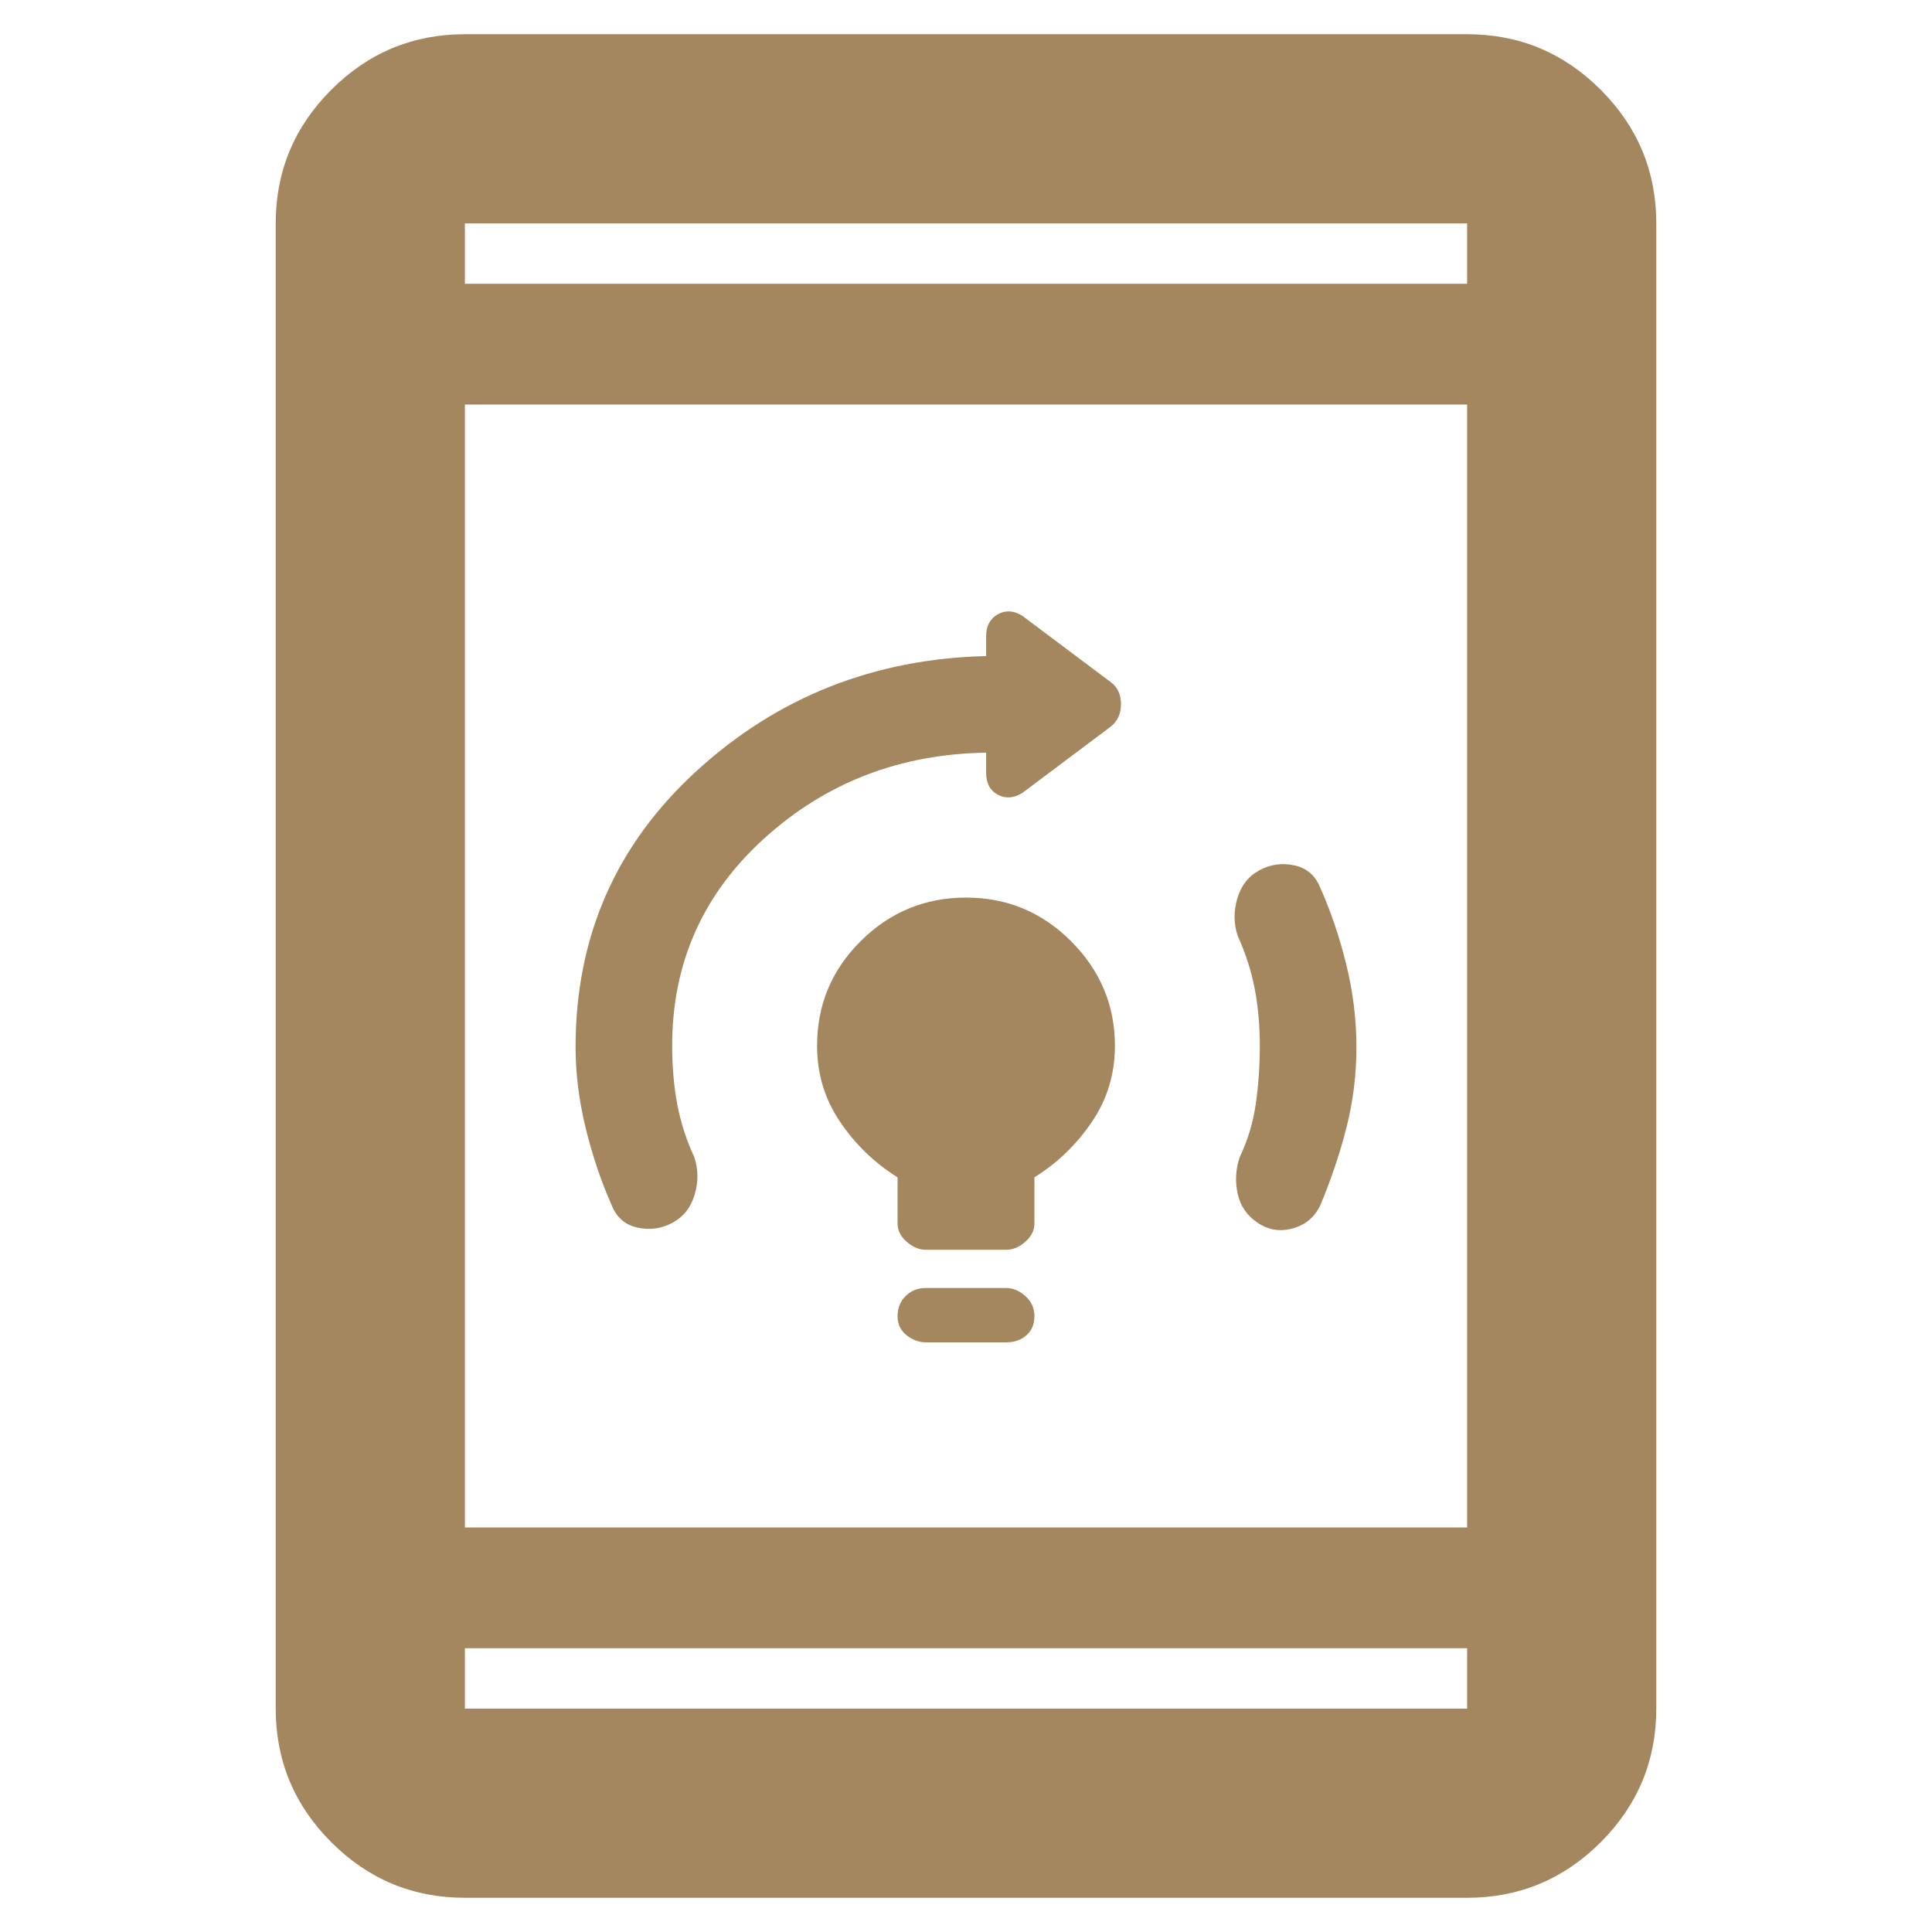 <svg xmlns="http://www.w3.org/2000/svg" height="48" viewBox="0 -960 960 960" width="48"><path fill="rgb(165, 135, 95)" d="M500-293h-40q-5 0-9.5-3.5T446-306q0-6 4-10t10-4h40q5 0 9.5 4t4.5 10q0 6-4 9.5t-10 3.5Zm-40-46q-5 0-9.5-4t-4.5-9v-23q-17-10.54-28.5-27.45-11.5-16.9-11.5-37.93 0-30.5 21.75-52.06Q449.5-514 480.04-514q30.55 0 52.25 21.77Q554-470.46 554-440.38q0 21.03-11.5 37.93Q531-385.54 514-375v23q0 5-4.5 9t-9.5 4h-40Zm166-101.5q0-14.7-2.5-27.97Q621-481.73 615-495q-3-9-.18-18.58 2.82-9.58 11-14t17.36-2.42q9.18 2 12.82 11 8 18 13 38.43t5 40.8q0 20.77-5 40.27-5 19.5-13 38.5-4.21 8.76-13.61 11.38-9.39 2.62-17.42-2.74-8.03-5.35-10-14.54Q613-376.08 616-385q6-12.54 8-26.54t2-28.96Zm-292 .06q0 15.56 2.5 29T345-385q3 9 .18 18.58-2.82 9.58-11 14T316.82-350q-9.18-2-12.82-11-8-18-13-38.56-5-20.56-5-40.17Q286-522 346.21-577q60.21-55 143.79-57v-9.8q0-7.7 5.79-10.95 5.8-3.25 12.21.75l44 33q5 3.75 5 10.87 0 7.13-5 11.13l-44 33q-6.41 4-12.21.87Q490-568.25 490-576v-10q-64.29 1-110.14 42.5Q334-502 334-440.44ZM231-17q-38.78 0-66.39-27.61T137-111v-738q0-38.77 27.61-66.39Q192.22-943 231-943h498q38.77 0 66.39 27.61Q823-887.77 823-849v738q0 38.78-27.61 66.39Q767.77-17 729-17H231Zm0-184h498v-558H231v558Zm0 60v30h498v-30H231Zm0-678h498v-30H231v30Zm0-30v30-30Zm0 738v-30 30Z"/></svg>
